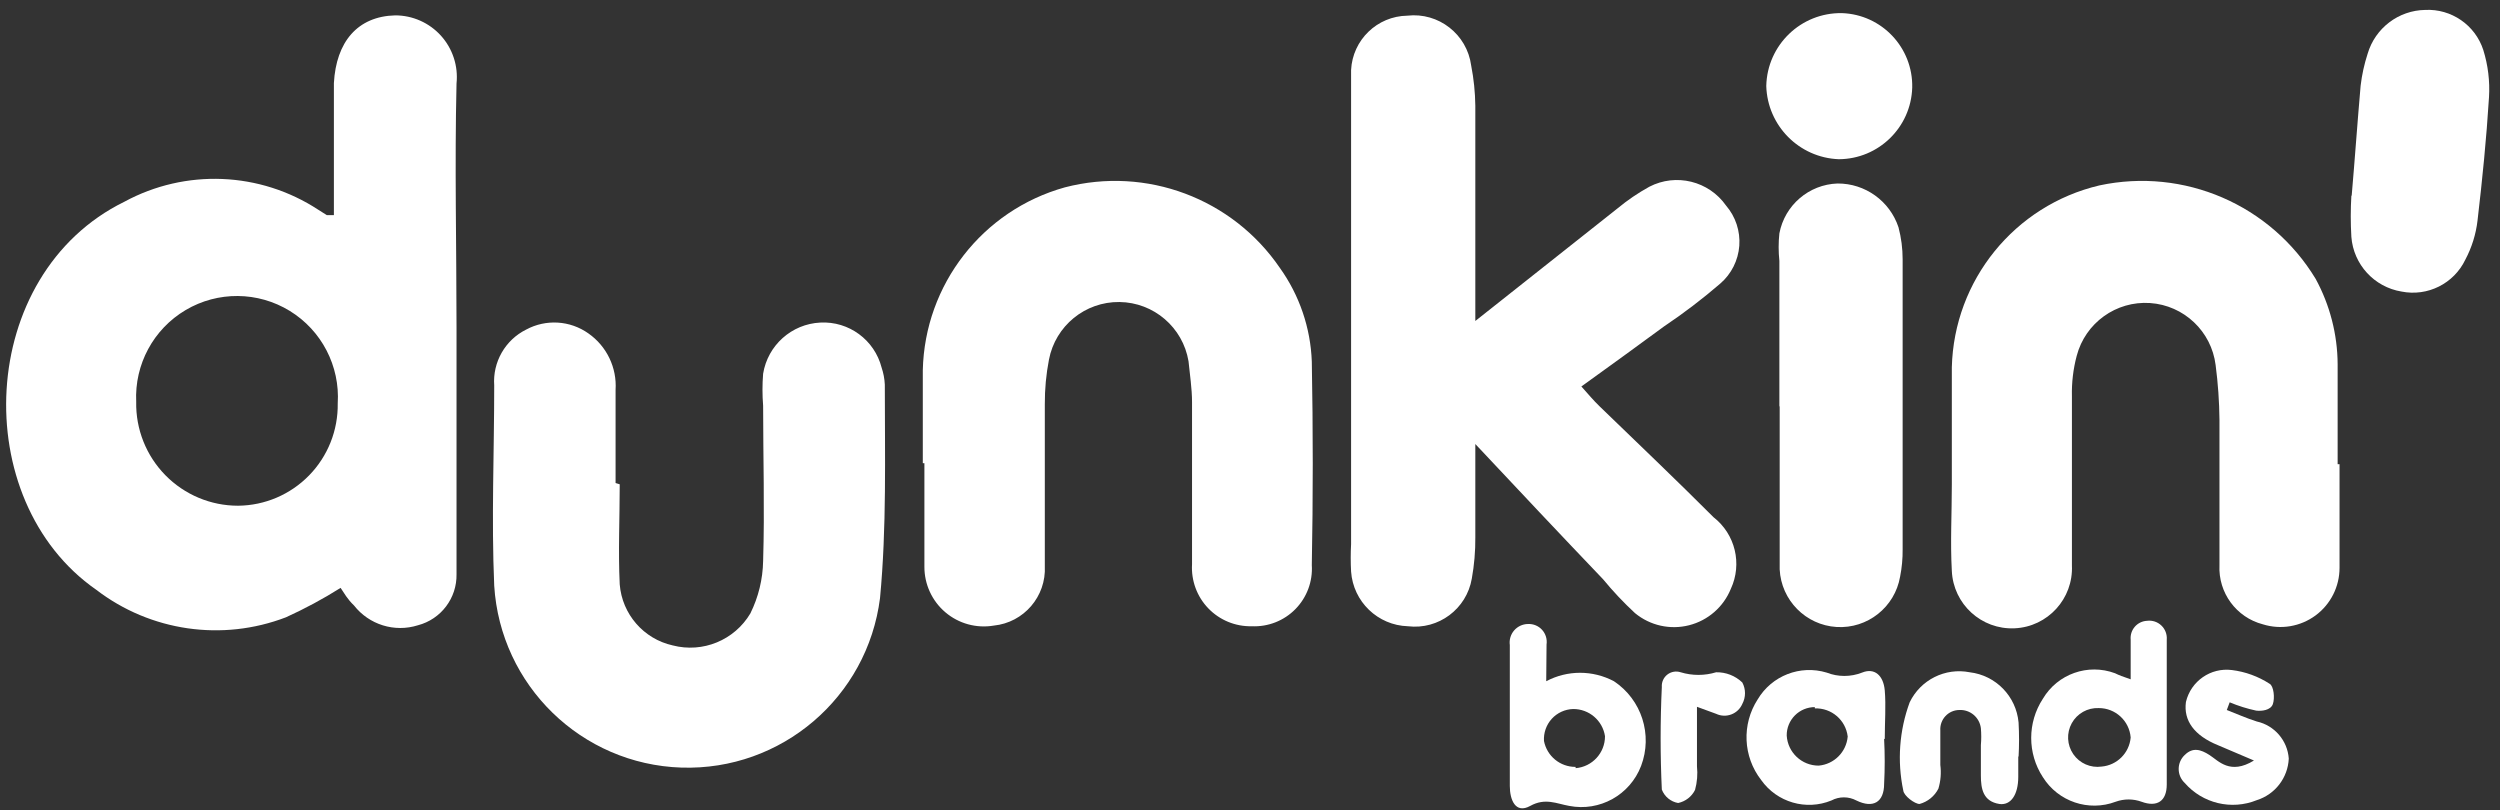 <?xml version="1.0" encoding="UTF-8"?> <svg xmlns="http://www.w3.org/2000/svg" xmlns:xlink="http://www.w3.org/1999/xlink" width="108px" height="35px" viewBox="0 0 108 35"><rect x="0" y="0" width="108" height="35" fill="#333333" stroke="none"/><!-- Generator: Sketch 55.2 (78181) - https://sketchapp.com --><title>dunkin</title><desc>Created with Sketch.</desc><g id="Page-1" stroke="none" stroke-width="1" fill="none" fill-rule="evenodd"><g id="Rokt-Calendar-1440" transform="translate(-520, -4021)" fill="#FFFFFF" fill-rule="nonzero"><g id="Group-7" transform="translate(264, 3747)"><g id="Group-2" transform="translate(30, 262)"><g id="dunkin" transform="translate(225.959, 12.122)"><path d="M14.755,25.274 C13.998,25.751 13.21,26.175 12.395,26.545 C9.643,27.601 6.54,27.151 4.2,25.357 C-1.36,21.491 -0.974,11.727 5.414,8.593 C8.057,7.159 11.273,7.292 13.789,8.938 L14.161,9.173 L14.465,9.173 C14.465,8.606 14.465,8.054 14.465,7.488 C14.465,6.107 14.465,4.809 14.465,3.469 C14.562,1.688 15.486,0.583 17.114,0.542 C17.868,0.542 18.587,0.862 19.092,1.422 C19.597,1.983 19.841,2.732 19.763,3.483 C19.68,7.004 19.763,10.54 19.763,14.061 C19.763,17.136 19.763,20.216 19.763,23.3 C19.763,23.755 19.763,24.197 19.763,24.681 C19.784,25.715 19.093,26.629 18.094,26.89 C17.085,27.208 15.986,26.866 15.334,26.034 C15.044,25.758 14.906,25.495 14.755,25.274 Z M14.631,17.306 C14.733,15.693 13.936,14.154 12.559,13.309 C11.181,12.464 9.45,12.45 8.06,13.273 C6.669,14.097 5.848,15.622 5.925,17.237 C5.902,18.42 6.356,19.562 7.184,20.406 C8.012,21.25 9.144,21.726 10.326,21.725 C11.483,21.715 12.589,21.242 13.397,20.412 C14.205,19.583 14.649,18.465 14.631,17.306 Z" id="Shape"></path><path d="M63.775,13.744 L69.915,8.883 C70.344,8.527 70.806,8.213 71.294,7.944 C72.446,7.349 73.86,7.697 74.606,8.758 C75.019,9.238 75.225,9.863 75.179,10.495 C75.132,11.126 74.837,11.714 74.357,12.128 C73.586,12.793 72.775,13.411 71.929,13.978 C70.77,14.834 69.597,15.677 68.356,16.574 C68.645,16.892 68.88,17.182 69.156,17.444 C70.798,19.033 72.453,20.607 74.067,22.223 C75.005,22.954 75.314,24.237 74.813,25.316 C74.496,26.098 73.826,26.682 73.008,26.889 C72.191,27.097 71.324,26.902 70.673,26.365 C70.181,25.909 69.72,25.42 69.294,24.902 C67.486,23.01 65.693,21.104 63.775,19.06 C63.775,20.538 63.775,21.822 63.775,23.093 C63.78,23.69 63.729,24.286 63.623,24.874 C63.398,26.186 62.184,27.091 60.864,26.932 C59.561,26.892 58.5,25.872 58.408,24.57 C58.387,24.175 58.387,23.778 58.408,23.383 L58.408,4.284 C58.408,3.828 58.408,3.386 58.408,2.903 C58.473,1.602 59.535,0.576 60.836,0.555 C62.189,0.401 63.416,1.359 63.596,2.71 C63.708,3.283 63.768,3.865 63.775,4.45 C63.775,7.515 63.775,10.54 63.775,13.744 Z" id="Shape"></path><path d="M26.813,20.8 C26.813,22.25 26.744,23.686 26.813,25.123 C26.916,26.41 27.844,27.479 29.103,27.76 C30.403,28.097 31.769,27.534 32.456,26.379 C32.805,25.674 32.994,24.901 33.008,24.114 C33.077,21.877 33.008,19.64 33.008,17.403 C32.971,16.943 32.971,16.482 33.008,16.022 C33.208,14.795 34.237,13.874 35.478,13.813 C36.711,13.747 37.82,14.562 38.127,15.76 C38.207,15.996 38.253,16.242 38.265,16.492 C38.265,19.571 38.347,22.664 38.058,25.716 C37.513,30.006 33.798,33.177 29.479,33.038 C25.161,32.898 21.658,29.494 21.391,25.178 C21.267,22.305 21.391,19.419 21.391,16.533 C21.319,15.522 21.864,14.567 22.771,14.116 C23.626,13.655 24.669,13.719 25.461,14.282 C26.252,14.836 26.697,15.762 26.634,16.726 C26.634,18.107 26.634,19.405 26.634,20.745 L26.813,20.8 Z" id="Shape"></path><path d="M101.109,19.93 C101.109,21.422 101.109,22.913 101.109,24.404 C101.111,25.218 100.726,25.983 100.072,26.466 C99.418,26.948 98.574,27.091 97.798,26.849 C96.647,26.549 95.864,25.483 95.922,24.294 C95.922,22.209 95.922,20.151 95.922,18.024 C95.915,17.23 95.859,16.437 95.756,15.649 C95.575,14.191 94.385,13.067 92.921,12.969 C91.456,12.872 90.128,13.828 89.755,15.249 C89.603,15.821 89.534,16.411 89.548,17.003 C89.548,19.447 89.548,21.877 89.548,24.308 C89.612,25.742 88.504,26.957 87.071,27.021 C85.639,27.086 84.425,25.976 84.36,24.543 C84.291,23.3 84.36,22.057 84.36,20.814 C84.36,19.129 84.36,17.431 84.36,15.746 C84.454,11.981 87.072,8.753 90.734,7.888 C94.388,7.105 98.136,8.723 100.075,11.921 C100.692,13.052 101.019,14.319 101.027,15.608 C101.027,17.058 101.027,18.494 101.027,19.93 L101.109,19.93 Z" id="Shape"></path><path d="M39.906,19.889 C39.906,18.508 39.906,17.21 39.906,15.87 C39.99,12.171 42.484,8.962 46.046,7.971 C49.565,7.056 53.279,8.448 55.331,11.451 C56.178,12.635 56.658,14.042 56.711,15.497 C56.766,18.443 56.766,21.376 56.711,24.294 C56.755,24.999 56.497,25.689 56.002,26.192 C55.507,26.696 54.822,26.964 54.117,26.932 C53.411,26.948 52.73,26.668 52.24,26.159 C51.749,25.65 51.495,24.958 51.537,24.253 C51.537,21.919 51.537,19.585 51.537,17.251 C51.537,16.657 51.441,16.064 51.385,15.484 C51.14,14.02 49.883,12.942 48.4,12.925 C46.917,12.908 45.635,13.956 45.356,15.414 C45.234,16.047 45.174,16.69 45.177,17.334 C45.177,19.668 45.177,22.002 45.177,24.335 C45.242,25.644 44.271,26.773 42.969,26.904 C42.223,27.03 41.459,26.82 40.882,26.33 C40.305,25.841 39.973,25.121 39.975,24.363 L39.975,19.889 L39.906,19.889 Z" id="Shape"></path><path d="M76.91,17.403 L76.91,11.147 C76.868,10.753 76.868,10.354 76.91,9.96 C77.141,8.743 78.184,7.848 79.421,7.805 C80.616,7.798 81.679,8.562 82.056,9.697 C82.175,10.148 82.235,10.612 82.235,11.078 L82.235,23.604 C82.24,24.002 82.203,24.4 82.125,24.791 C81.897,26.109 80.716,27.045 79.382,26.964 C78.048,26.882 76.989,25.809 76.923,24.474 C76.923,23.383 76.923,22.278 76.923,21.187 L76.923,17.458 L76.91,17.403 Z" id="Shape"></path><path d="M101.634,8.33 C101.772,6.742 101.882,5.154 102.02,3.58 C102.075,3.11 102.177,2.648 102.323,2.199 C102.649,1.093 103.655,0.326 104.807,0.307 C105.937,0.25 106.965,0.957 107.318,2.033 C107.524,2.694 107.608,3.386 107.566,4.077 C107.456,5.858 107.277,7.64 107.07,9.407 C107.001,9.997 106.823,10.568 106.545,11.092 C106.05,12.13 104.913,12.699 103.786,12.473 C102.607,12.279 101.712,11.304 101.62,10.112 C101.585,9.518 101.585,8.924 101.62,8.33 L101.634,8.33 Z" id="Shape"></path><path d="M82.649,3.663 C82.597,5.381 81.194,6.749 79.476,6.756 C77.763,6.691 76.394,5.308 76.344,3.594 C76.382,1.822 77.844,0.414 79.614,0.445 C81.335,0.505 82.688,1.939 82.649,3.663 Z" id="Shape"></path><path d="M92.086,29.224 C92.086,28.589 92.086,28.05 92.086,27.512 C92.067,27.309 92.131,27.108 92.264,26.954 C92.397,26.8 92.587,26.707 92.79,26.697 C93.017,26.667 93.246,26.741 93.412,26.9 C93.578,27.058 93.664,27.283 93.645,27.512 C93.645,29.597 93.645,31.654 93.645,33.767 C93.645,34.485 93.231,34.762 92.555,34.513 C92.194,34.382 91.799,34.382 91.438,34.513 C90.27,34.953 88.954,34.508 88.292,33.45 C87.621,32.422 87.621,31.094 88.292,30.066 C88.928,28.992 90.241,28.527 91.41,28.962 C91.576,29.044 91.755,29.114 92.086,29.224 Z M92.086,31.737 C92.029,31.018 91.427,30.465 90.707,30.467 C90.226,30.446 89.774,30.7 89.541,31.121 C89.308,31.543 89.334,32.06 89.607,32.457 C89.88,32.854 90.354,33.062 90.831,32.994 C91.499,32.936 92.028,32.406 92.086,31.737 Z" id="Shape"></path><path d="M66.838,29.307 C67.752,28.821 68.848,28.821 69.763,29.307 C70.96,30.103 71.446,31.622 70.936,32.966 C70.457,34.22 69.148,34.949 67.831,34.693 C67.279,34.596 66.797,34.334 66.148,34.693 C65.5,35.052 65.265,34.416 65.265,33.836 C65.265,32.455 65.265,31.157 65.265,29.818 C65.265,29.127 65.265,28.437 65.265,27.746 C65.233,27.518 65.301,27.287 65.452,27.112 C65.603,26.938 65.821,26.837 66.051,26.835 C66.282,26.824 66.505,26.917 66.66,27.088 C66.814,27.259 66.885,27.49 66.852,27.719 L66.838,29.307 Z M68.107,33.063 C68.826,33.005 69.379,32.404 69.377,31.682 C69.273,31.001 68.685,30.501 67.997,30.508 C67.645,30.519 67.313,30.672 67.076,30.932 C66.84,31.193 66.719,31.538 66.741,31.889 C66.868,32.543 67.442,33.013 68.107,33.008 L68.107,33.063 Z" id="Shape"></path><path d="M81.435,31.806 C81.469,32.45 81.469,33.096 81.435,33.74 C81.435,34.527 80.966,34.817 80.235,34.458 C79.898,34.279 79.495,34.279 79.159,34.458 C78.065,34.907 76.806,34.54 76.123,33.574 C75.339,32.564 75.278,31.169 75.971,30.094 C76.58,29.068 77.81,28.589 78.952,28.934 C79.444,29.127 79.991,29.127 80.483,28.934 C81.021,28.713 81.407,29.058 81.463,29.707 C81.518,30.356 81.463,31.088 81.463,31.793 L81.435,31.806 Z M78.441,30.425 C78.117,30.425 77.806,30.555 77.578,30.786 C77.35,31.017 77.223,31.33 77.227,31.654 C77.271,32.385 77.876,32.954 78.607,32.953 C79.275,32.895 79.804,32.365 79.862,31.696 C79.777,30.982 79.159,30.454 78.441,30.481 L78.441,30.425 Z" id="Shape"></path><path d="M87.23,32.538 C87.23,32.842 87.23,33.132 87.23,33.436 C87.23,34.223 86.899,34.679 86.416,34.61 C85.712,34.499 85.615,33.961 85.615,33.381 L85.615,32.069 C85.636,31.825 85.636,31.58 85.615,31.337 C85.558,30.868 85.148,30.524 84.677,30.55 C84.45,30.553 84.234,30.65 84.081,30.817 C83.927,30.984 83.848,31.207 83.863,31.434 C83.863,31.931 83.863,32.428 83.863,32.925 C83.907,33.268 83.879,33.616 83.78,33.947 C83.615,34.273 83.319,34.513 82.966,34.61 C82.76,34.61 82.29,34.264 82.263,34.03 C81.995,32.759 82.09,31.437 82.539,30.218 C83.008,29.246 84.074,28.712 85.133,28.92 C86.26,29.053 87.14,29.957 87.243,31.088 C87.271,31.585 87.271,32.083 87.243,32.58 L87.23,32.538 Z" id="Shape"></path><path d="M97.412,32.732 L95.853,32.069 C94.832,31.654 94.363,31.005 94.473,30.204 C94.685,29.303 95.542,28.707 96.46,28.824 C97.04,28.896 97.597,29.099 98.088,29.417 C98.267,29.514 98.322,30.039 98.226,30.301 C98.129,30.564 97.743,30.605 97.508,30.577 C97.116,30.493 96.733,30.373 96.363,30.218 L96.239,30.55 C96.667,30.715 97.094,30.909 97.536,31.047 C98.299,31.216 98.861,31.868 98.916,32.649 C98.878,33.478 98.327,34.195 97.536,34.444 C96.444,34.887 95.192,34.588 94.418,33.698 C94.253,33.542 94.16,33.325 94.16,33.098 C94.16,32.87 94.253,32.653 94.418,32.497 C94.763,32.152 95.108,32.248 95.494,32.497 C95.88,32.745 96.377,33.367 97.412,32.732 Z" id="Shape"></path><path d="M73.35,30.412 L73.35,32.98 C73.386,33.323 73.358,33.67 73.267,34.002 C73.123,34.293 72.853,34.501 72.536,34.568 C72.216,34.512 71.949,34.292 71.832,33.988 C71.763,32.511 71.763,31.033 71.832,29.555 C71.817,29.349 71.906,29.148 72.07,29.02 C72.233,28.893 72.45,28.855 72.646,28.92 C73.146,29.072 73.679,29.072 74.178,28.92 C74.599,28.912 75.006,29.07 75.309,29.362 C75.464,29.651 75.464,29.998 75.309,30.287 C75.219,30.497 75.047,30.661 74.834,30.741 C74.621,30.822 74.384,30.813 74.178,30.715 L73.35,30.412 Z" id="Shape"></path></g></g></g></g></g></svg> 